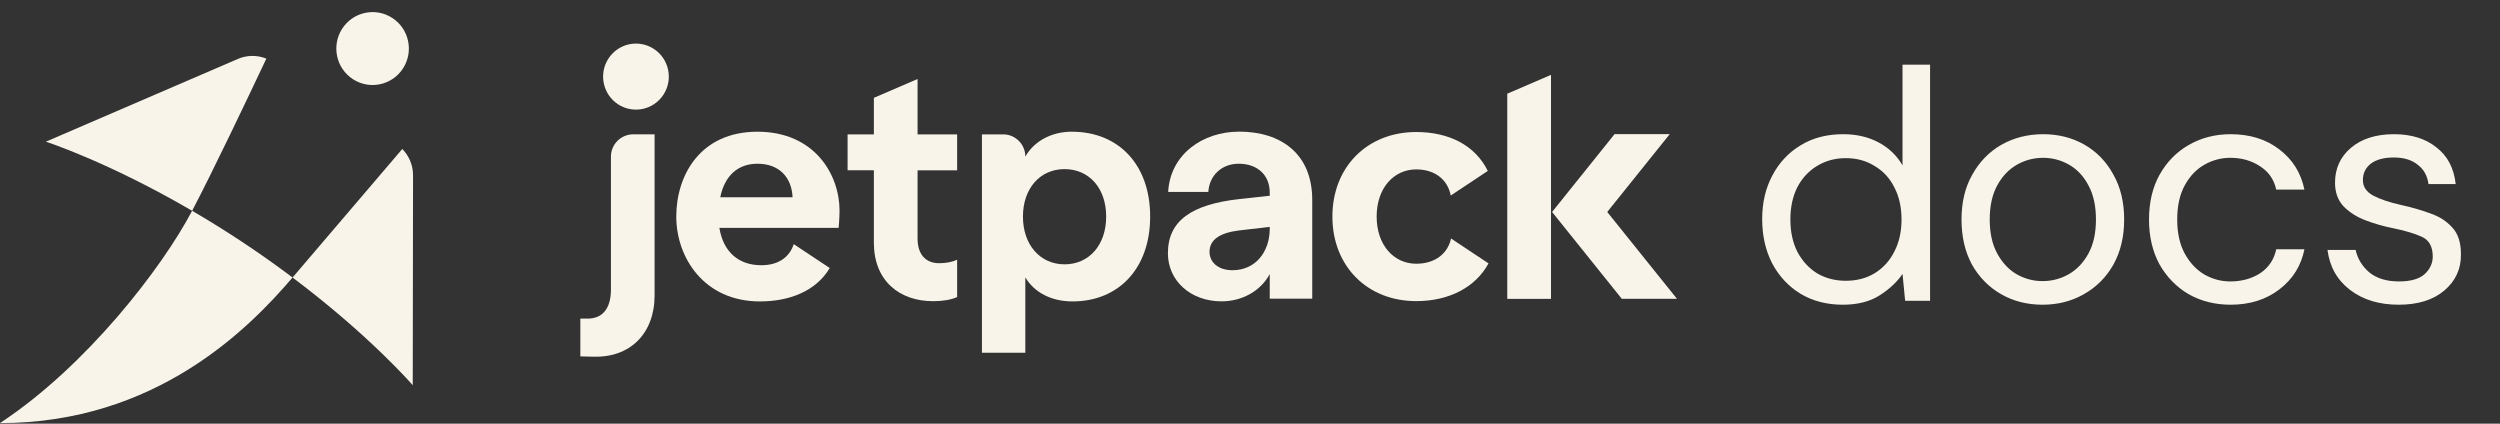 <svg xmlns="http://www.w3.org/2000/svg" width="773" height="131" fill="none" viewBox="0 0 773 131"><rect x="0" y="0" width="773" height="131" fill="#333333" stroke="none"/><g clip-path="url(#clip0_2_57)"><path fill="#F8F4EA" d="M59.431 65.128L59.408 65.174C33.33 49.98 14.185 43.808 14.185 43.808L73.56 18.218C76.361 17.007 79.529 16.984 82.353 18.126C76.246 31.071 65.663 53.268 59.431 65.128Z"/><path fill="#F8F4EA" d="M124.395 46.057C117.187 54.502 100.659 73.85 90.501 85.756L90.455 85.802C114.513 103.892 127.621 119.11 127.621 119.11L127.713 54.179C127.713 51.133 126.507 48.215 124.384 46.057H124.395Z"/><path fill="#F8F4EA" d="M59.408 65.174C50.179 82.699 26.856 113.134 -0.002 130.82C48.355 130.82 77.153 101.378 90.456 85.803C85.761 82.272 80.665 78.638 75.156 74.981C69.704 71.358 64.424 68.105 59.396 65.174H59.408Z"/><path fill="#F8F4EA" d="M124.636 21.114C127.988 15.879 126.484 8.905 121.276 5.535C116.069 2.166 109.13 3.677 105.777 8.912C102.425 14.146 103.929 21.121 109.137 24.491C114.344 27.86 121.284 26.348 124.636 21.114Z"/><path fill="#F8F4EA" d="M479.57 23.145L466.049 28.971V92.402H479.57V23.145Z"/><path fill="#F8F4EA" d="M518.516 92.391L496.96 65.544L516.278 41.478H499.221L479.904 65.544L501.459 92.391H518.516Z"/><path fill="#F8F4EA" d="M259.584 65.129C259.584 54.03 251.917 40.728 234.206 40.728C216.496 40.728 209.104 54.215 209.104 66.963C209.104 79.712 217.77 93.199 234.941 93.199C244.043 93.199 252.284 90.072 256.554 82.873L245.432 75.489C244.066 79.62 240.599 82.008 235.388 82.008C228.272 82.008 223.612 77.785 222.43 70.448H259.309C259.309 70.448 259.584 67.425 259.584 65.129ZM222.705 60.999C224.071 54.296 228.18 50.627 234.206 50.627C240.955 50.627 244.789 54.849 245.064 60.999H222.705V60.999Z"/><path fill="#F8F4EA" d="M331.446 40.717C325.329 40.717 319.854 43.474 317.03 48.424C317.03 44.628 313.965 41.548 310.189 41.548H303.612V109.074H317.03V85.769C319.773 90.361 324.973 93.199 331.63 93.199C345.874 93.199 355.63 83.012 355.63 66.964C355.63 50.916 345.863 40.728 331.446 40.728V40.717ZM329.162 81.731C321.587 81.731 316.295 75.674 316.295 66.964C316.295 58.253 321.587 52.289 329.162 52.289C336.738 52.289 342.029 58.161 342.029 66.964C342.029 75.767 336.738 81.731 329.162 81.731Z"/><path fill="#F8F4EA" d="M383.018 40.715C372.068 40.715 361.841 47.591 361.198 59.336H373.618C373.893 54.387 377.635 50.626 383.018 50.626C388.768 50.626 392.602 54.11 392.602 59.521V60.525L383.385 61.528C368.326 63.178 361.118 68.312 361.118 78.315C361.118 86.668 367.959 93.174 377.727 93.174C383.936 93.174 389.779 90.059 392.602 84.729V92.344H405.744V61.794C405.744 47.753 396.344 40.692 383.018 40.692V40.715ZM392.602 70.989C392.51 77.772 388.309 83.552 381.101 83.552C376.533 83.552 373.985 80.98 373.985 77.865C373.985 74.104 377.176 71.992 383.11 71.254L392.602 70.158V70.989Z"/><path fill="#F8F4EA" d="M448.66 73.747C447.742 78.061 444.092 81.546 437.894 81.546C430.961 81.546 425.658 75.766 425.658 66.963C425.658 58.16 430.95 52.38 437.894 52.38C443.828 52.38 447.662 55.679 448.568 60.456L460.023 52.853C456.121 44.904 448.006 40.82 437.894 40.82C422.743 40.82 411.976 51.642 411.976 66.963C411.976 82.284 422.743 93.106 437.894 93.106C448.075 93.106 456.236 88.826 460.253 81.442L448.672 73.747H448.66Z"/><path fill="#F8F4EA" d="M205.18 29.212C208.216 24.471 206.854 18.153 202.137 15.101C197.419 12.048 191.134 13.418 188.097 18.159C185.061 22.901 186.423 29.219 191.14 32.271C195.858 35.324 202.143 33.954 205.18 29.212Z"/><path fill="#F8F4EA" d="M295.946 52.656V41.557H283.711V24.425L270.201 30.251V41.557H262.075V52.656H270.201V75.049C270.201 86.794 278.052 93.128 288.554 93.128C291.562 93.128 294.121 92.666 295.946 91.847V80.287C294.488 81.025 292.48 81.383 290.379 81.383C286.27 81.383 283.711 78.718 283.711 73.769V52.667H295.946V52.656Z"/><path fill="#F8F4EA" d="M183.313 110.273C194.687 110.735 202.401 103.201 202.401 91.341V41.535H195.789C191.99 41.535 188.902 44.616 188.902 48.423V89.507C188.902 95.39 186.331 98.517 181.648 98.517H179.445V110.193L183.301 110.285L183.313 110.273Z"/></g><path fill="#F8F4EA" d="M569.807 94.217C564.806 94.217 560.412 93.068 556.627 90.769C552.91 88.472 550.003 85.329 547.908 81.341C545.88 77.353 544.866 72.824 544.866 67.755C544.866 62.686 545.914 58.191 548.009 54.271C550.105 50.283 553.011 47.174 556.729 44.943C560.446 42.645 564.839 41.496 569.909 41.496C574.032 41.496 577.681 42.341 580.858 44.031C584.035 45.721 586.502 48.086 588.259 51.128V20.003H596.776V93H589.07L588.259 84.686C586.637 87.12 584.305 89.316 581.264 91.276C578.222 93.237 574.403 94.217 569.807 94.217ZM570.72 86.816C574.099 86.816 577.073 86.038 579.642 84.484C582.278 82.862 584.305 80.631 585.725 77.792C587.212 74.953 587.955 71.641 587.955 67.856C587.955 64.071 587.212 60.76 585.725 57.921C584.305 55.082 582.278 52.885 579.642 51.331C577.073 49.709 574.099 48.898 570.72 48.898C567.408 48.898 564.434 49.709 561.798 51.331C559.229 52.885 557.202 55.082 555.715 57.921C554.295 60.76 553.586 64.071 553.586 67.856C553.586 71.641 554.295 74.953 555.715 77.792C557.202 80.631 559.229 82.862 561.798 84.484C564.434 86.038 567.408 86.816 570.72 86.816ZM631.544 94.217C626.812 94.217 622.554 93.135 618.769 90.972C614.984 88.809 611.976 85.768 609.746 81.848C607.583 77.86 606.502 73.196 606.502 67.856C606.502 62.517 607.617 57.887 609.847 53.967C612.078 49.979 615.085 46.904 618.871 44.741C622.723 42.578 627.015 41.496 631.746 41.496C636.478 41.496 640.736 42.578 644.521 44.741C648.306 46.904 651.28 49.979 653.443 53.967C655.673 57.887 656.789 62.517 656.789 67.856C656.789 73.196 655.673 77.86 653.443 81.848C651.212 85.768 648.171 88.809 644.318 90.972C640.533 93.135 636.275 94.217 631.544 94.217ZM631.544 86.917C634.45 86.917 637.154 86.207 639.654 84.788C642.155 83.368 644.183 81.239 645.738 78.4C647.292 75.562 648.069 72.047 648.069 67.856C648.069 63.666 647.292 60.151 645.738 57.312C644.251 54.474 642.257 52.345 639.756 50.925C637.255 49.506 634.585 48.796 631.746 48.796C628.84 48.796 626.136 49.506 623.636 50.925C621.135 52.345 619.107 54.474 617.552 57.312C615.998 60.151 615.221 63.666 615.221 67.856C615.221 72.047 615.998 75.562 617.552 78.4C619.107 81.239 621.101 83.368 623.534 84.788C626.035 86.207 628.705 86.917 631.544 86.917ZM689.718 94.217C684.919 94.217 680.593 93.135 676.741 90.972C672.956 88.742 669.948 85.666 667.718 81.746C665.555 77.758 664.473 73.129 664.473 67.856C664.473 62.584 665.555 57.988 667.718 54.068C669.948 50.08 672.956 47.005 676.741 44.842C680.593 42.612 684.919 41.496 689.718 41.496C695.666 41.496 700.668 43.051 704.723 46.16C708.846 49.269 711.448 53.426 712.53 58.63H703.811C703.135 55.521 701.479 53.122 698.843 51.432C696.207 49.675 693.131 48.796 689.617 48.796C686.778 48.796 684.108 49.506 681.607 50.925C679.106 52.345 677.079 54.474 675.524 57.312C673.97 60.151 673.192 63.666 673.192 67.856C673.192 72.047 673.97 75.562 675.524 78.4C677.079 81.239 679.106 83.402 681.607 84.889C684.108 86.309 686.778 87.018 689.617 87.018C693.131 87.018 696.207 86.173 698.843 84.484C701.479 82.726 703.135 80.259 703.811 77.082H712.53C711.516 82.152 708.947 86.275 704.824 89.451C700.701 92.628 695.666 94.217 689.718 94.217ZM741.659 94.217C735.643 94.217 730.642 92.696 726.654 89.654C722.666 86.613 720.334 82.49 719.658 77.285H728.378C728.918 79.921 730.304 82.219 732.534 84.18C734.832 86.072 737.908 87.018 741.76 87.018C745.343 87.018 747.979 86.275 749.668 84.788C751.358 83.233 752.203 81.408 752.203 79.313C752.203 76.272 751.088 74.244 748.857 73.23C746.694 72.216 743.619 71.304 739.631 70.493C736.928 69.952 734.224 69.174 731.52 68.161C728.817 67.147 726.553 65.727 724.728 63.903C722.903 62.01 721.99 59.543 721.99 56.501C721.99 52.108 723.612 48.526 726.857 45.755C730.169 42.916 734.63 41.496 740.24 41.496C745.579 41.496 749.939 42.848 753.318 45.552C756.765 48.188 758.759 51.973 759.3 56.907H750.885C750.547 54.339 749.432 52.345 747.539 50.925C745.714 49.438 743.247 48.695 740.138 48.695C737.097 48.695 734.731 49.337 733.041 50.621C731.419 51.905 730.608 53.595 730.608 55.69C730.608 57.718 731.656 59.306 733.751 60.455C735.914 61.604 738.82 62.584 742.47 63.395C745.579 64.071 748.519 64.916 751.291 65.93C754.129 66.876 756.427 68.33 758.185 70.29C760.01 72.182 760.922 74.953 760.922 78.603C760.99 83.132 759.266 86.883 755.752 89.857C752.304 92.763 747.607 94.217 741.659 94.217Z"/><defs><clipPath id="clip0_2_57"><rect width="620.685" height="127.069" fill="#fff" transform="translate(0 3.751)"/></clipPath></defs></svg>